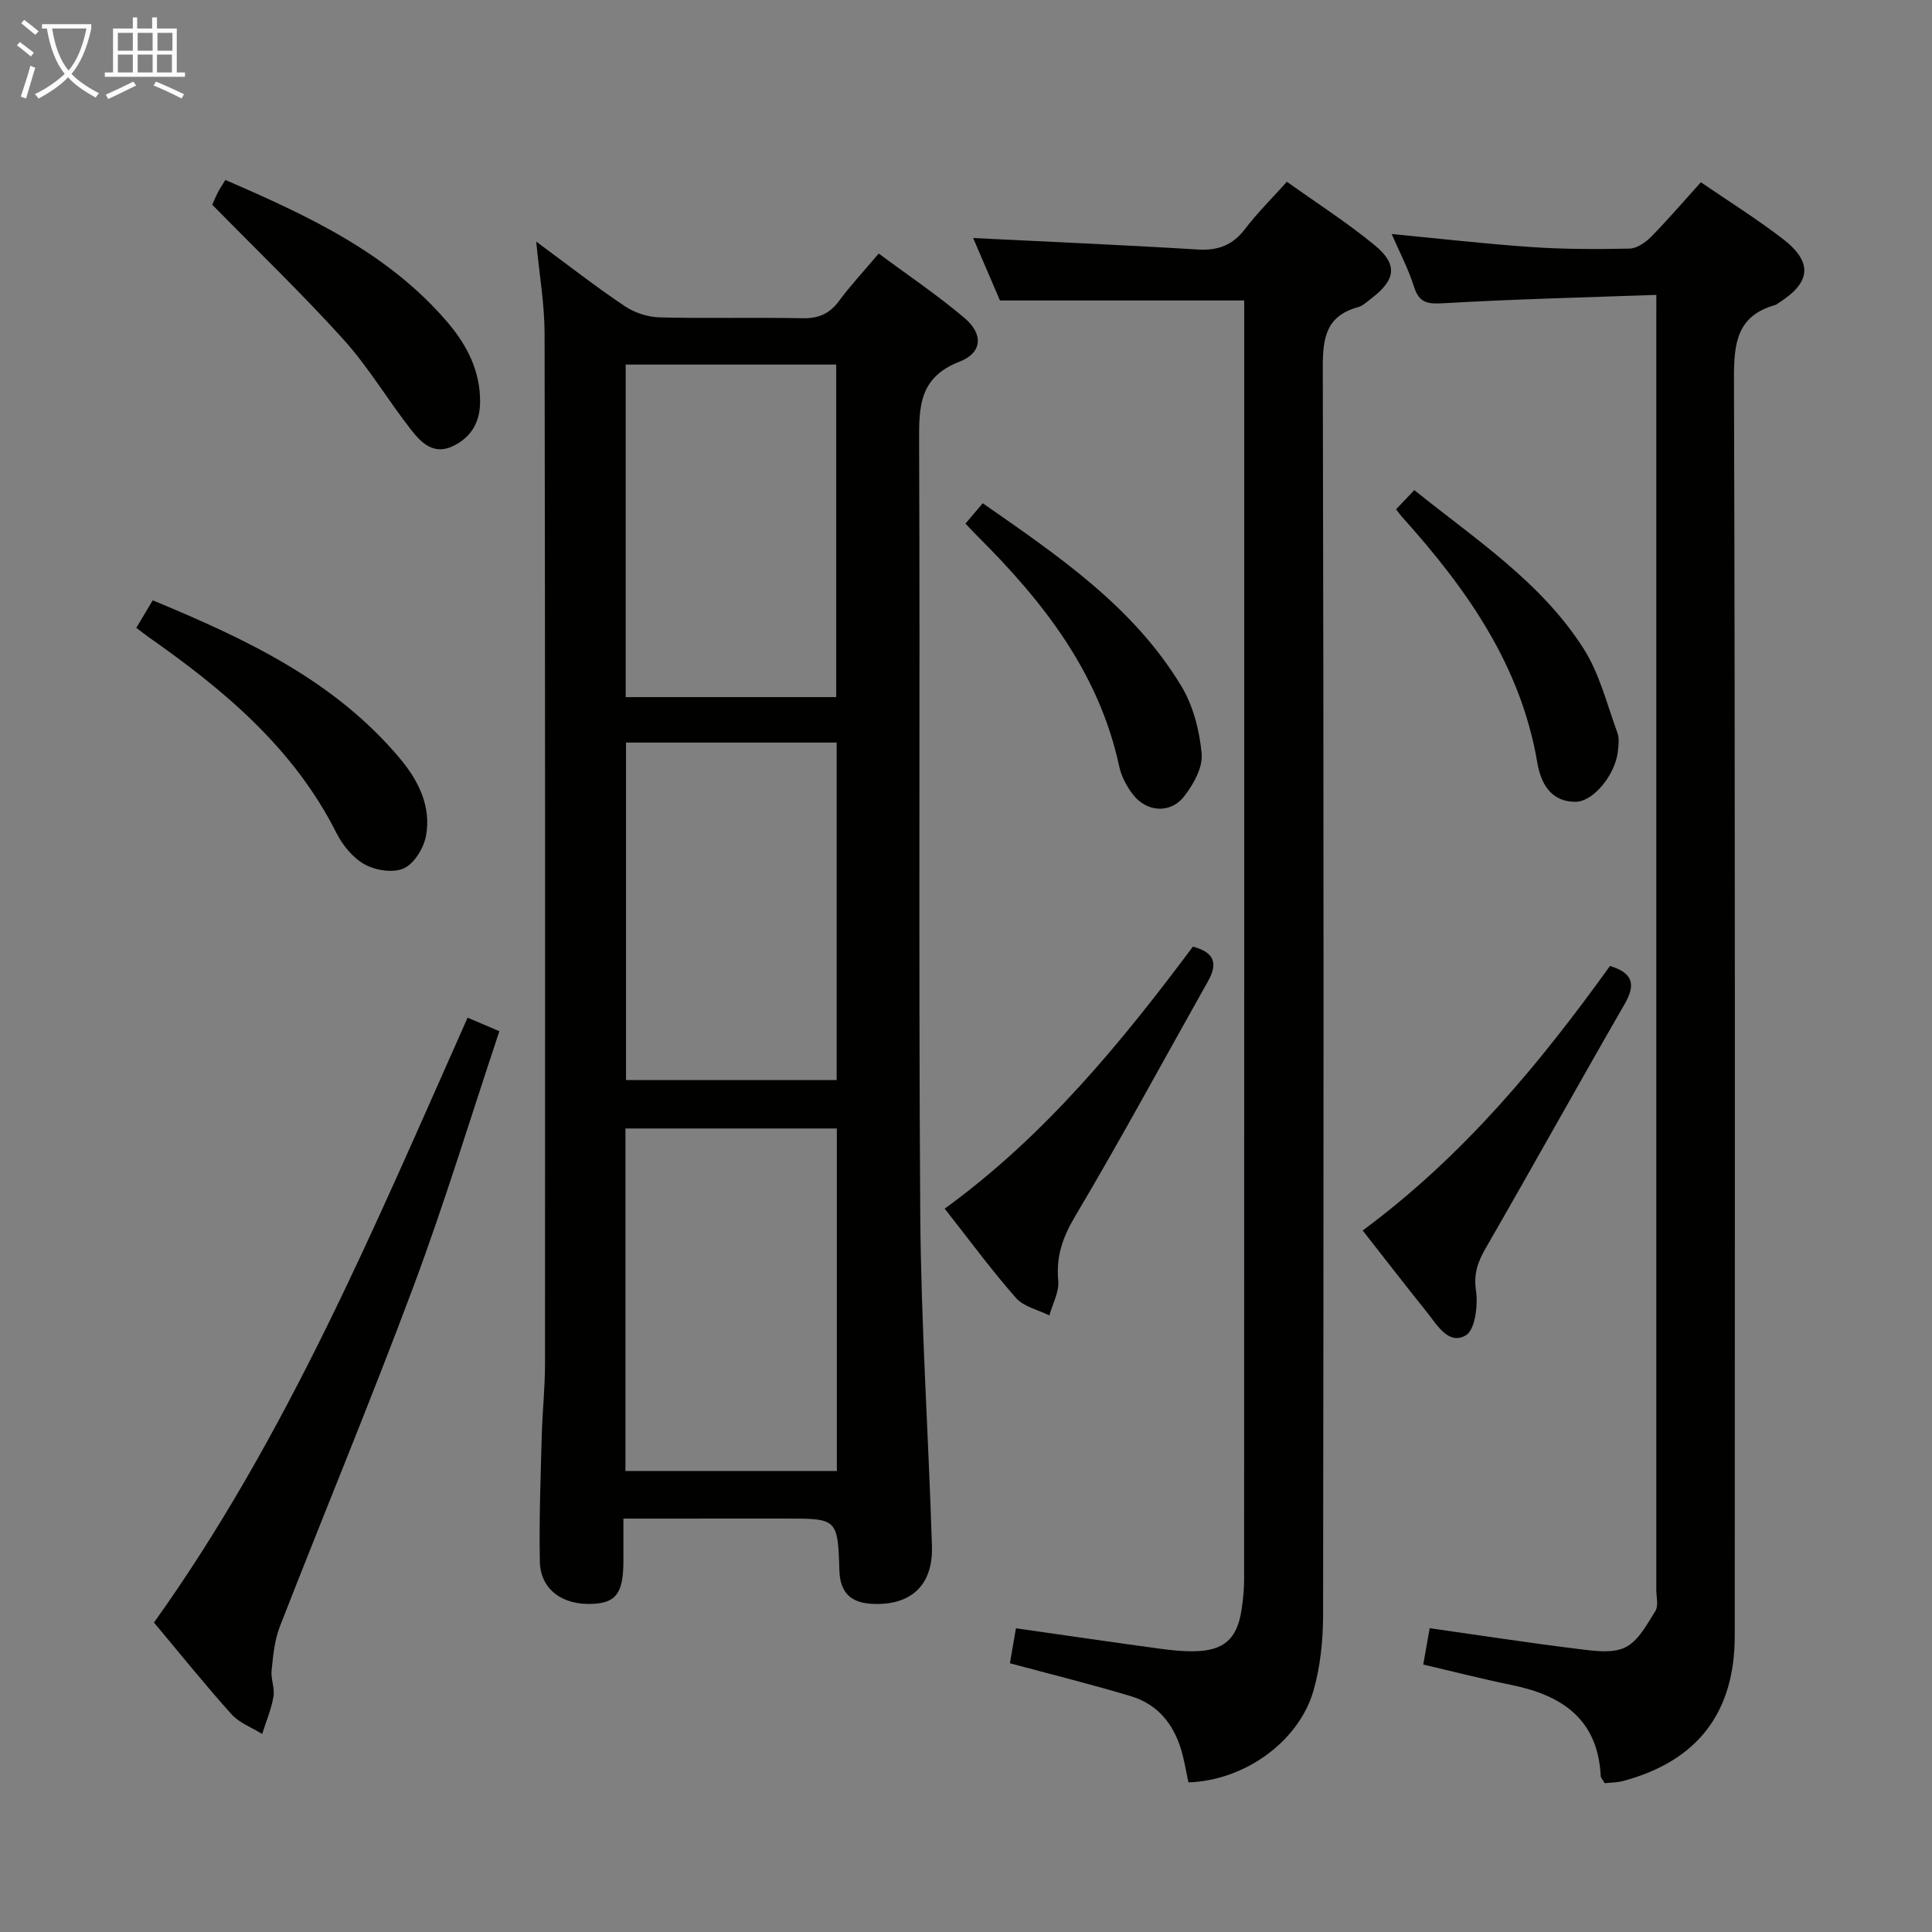 <svg enable-background="new 0 0 400 400" viewBox="0 0 400 400" xmlns="http://www.w3.org/2000/svg"><rect x="0" y="0" width="400" height="400" fill="#808080" stroke="none"/><g fill="#010100"><path d="m129.07 314.41c0 3.6.01 6.25 0 8.91-.04 6.45-1.49 8.48-6.24 8.74-6.36.35-10.94-2.97-11.06-8.76-.17-8.65.16-17.31.39-25.96.13-4.98.68-9.96.68-14.94.03-71.12.04-142.24-.09-213.37-.01-6.03-1.07-12.06-1.73-19.01 6.54 4.82 12.27 9.3 18.3 13.35 2.04 1.37 4.8 2.28 7.26 2.34 9.82.26 19.65-.03 29.48.18 3.32.07 5.63-.86 7.61-3.53 2.37-3.2 5.1-6.13 8.26-9.87 5.93 4.41 12.09 8.55 17.73 13.32 3.95 3.34 3.78 7.2-.99 9.06-8.36 3.26-8.41 9.26-8.38 16.59.22 53.3-.13 106.6.24 159.9.16 22.92 1.71 45.83 2.42 68.76.25 8.13-4.41 12.35-12.4 11.94-4.35-.22-6.61-2.28-6.76-6.86-.34-10.8-.44-10.8-11.16-10.8-10.95.01-21.91.01-33.56.01zm44.19-9.86c0-23.8 0-47.33 0-70.91-14.83 0-29.33 0-43.77 0v70.91zm-.04-150.81c-14.75 0-29.14 0-43.61 0v69.88h43.61c0-23.25 0-46.29 0-69.88zm-.09-9.41c0-23.32 0-46.17 0-68.85-14.86 0-29.25 0-43.59 0v68.85z"/><path d="m246.05 369.02c-.39-1.87-.73-3.81-1.21-5.71-1.5-5.87-4.8-10.36-10.73-12.14-8.22-2.47-16.55-4.53-25.02-6.81.39-2.29.81-4.69 1.25-7.24 9.99 1.43 19.79 2.86 29.61 4.2 2.47.34 4.97.61 7.45.55 6.02-.13 8.73-2.58 9.64-8.53.33-2.13.54-4.29.54-6.44.03-86.46.02-172.91.02-259.37 0-1.8 0-3.6 0-5.32-17.05 0-33.58 0-50.57 0-1.79-4.18-3.86-8.98-5.55-12.93 15.47.77 31 1.43 46.51 2.38 4.23.26 7.27-.93 9.84-4.32 2.5-3.3 5.48-6.22 8.61-9.71 6.21 4.44 12.5 8.46 18.21 13.17 4.79 3.95 4.32 7.11-.62 10.9-.92.71-1.84 1.62-2.91 1.91-6.54 1.81-7.27 6.3-7.25 12.42.21 86.12.18 172.25.06 258.37-.01 5.25-.56 10.69-2.01 15.7-3.09 10.6-14.37 18.56-25.87 18.92z"/><path d="m342.93 61.05c-15.07.54-29.5.89-43.9 1.72-3.28.19-5.17.11-6.28-3.41-1.19-3.77-3.06-7.31-4.62-10.91 9.73.93 19.26 2.04 28.81 2.69 6.79.47 13.63.48 20.44.33 1.53-.03 3.33-1.29 4.5-2.48 3.48-3.54 6.72-7.33 10.27-11.26 5.83 4 11.59 7.6 16.95 11.72 6.25 4.81 5.87 8.98-.72 13.18-.28.18-.54.43-.85.52-7.92 2.24-8.55 7.88-8.53 15.18.26 86.79.18 173.58.16 260.37 0 15.9-7.75 25.93-23.13 30.04-1.24.33-2.57.31-3.8.45-.38-.68-.8-1.09-.82-1.53-.6-11.73-8.01-16.67-18.45-18.8-5.98-1.22-11.9-2.74-18.29-4.23.45-2.56.87-4.93 1.33-7.53 10.47 1.49 20.59 3.05 30.75 4.3 3.24.4 7.07.98 9.75-.33 2.69-1.32 4.48-4.75 6.23-7.53.68-1.09.19-2.93.19-4.43 0-87.29 0-174.58 0-261.87.01-1.66.01-3.32.01-6.19z"/><path d="m96.81 210.7c2.26.96 4.05 1.72 6.58 2.8-5.91 17.69-11.29 35.44-17.76 52.78-8.82 23.64-18.53 46.95-27.69 70.47-1.1 2.83-1.39 6.03-1.71 9.09-.19 1.78.7 3.7.39 5.44-.46 2.63-1.53 5.15-2.34 7.72-2.14-1.34-4.72-2.28-6.35-4.08-5.43-6.04-10.53-12.4-16.05-18.99 27.54-38.53 45.63-81.85 64.93-125.23z"/><path d="m282.13 254.76c20.82-15.4 36.67-34.56 51.2-54.77 4.71 1.44 5.39 3.79 3.06 7.84-9.7 16.83-19.12 33.81-28.82 50.64-1.64 2.85-2.49 5.27-1.98 8.77.44 3.05-.19 8.11-2.11 9.23-3.6 2.09-5.94-2.17-8.08-4.83-4.36-5.43-8.62-10.95-13.27-16.88z"/><path d="m195.59 250.24c20.77-15.09 36.55-34.39 51.39-54.25 4.68 1.23 5.09 3.67 3.12 7.17-9.13 16.21-17.97 32.59-27.46 48.58-2.61 4.39-4.02 8.36-3.54 13.41.22 2.32-1.18 4.8-1.84 7.2-2.34-1.17-5.31-1.8-6.91-3.62-5.06-5.75-9.6-11.93-14.76-18.49z"/><path d="m28.22 129.98c1.22-2.03 2.21-3.69 3.4-5.69 19.15 7.95 37.58 16.53 51.17 32.73 3.84 4.58 6.51 9.9 5.42 15.97-.46 2.54-2.39 5.75-4.55 6.77-2.16 1.03-5.85.47-8.11-.77-2.45-1.34-4.61-3.97-5.9-6.54-8.82-17.53-23.25-29.59-38.88-40.54-.68-.48-1.32-1-2.55-1.93z"/><path d="m43.94 42.38c.25-.54.69-1.61 1.22-2.64.37-.73.84-1.4 1.5-2.48 17.09 7.41 33.8 15.1 46.14 29.64 3.94 4.65 6.63 9.96 6.6 16.3-.02 4.23-1.86 7.38-5.69 9.19-3.92 1.86-6.5-.74-8.52-3.31-4.82-6.13-8.82-12.96-14.02-18.73-8.55-9.47-17.78-18.33-27.23-27.97z"/><path d="m199.89 108.4c1.13-1.32 2.18-2.56 3.58-4.21 15.53 10.84 31.14 21.34 41.1 37.84 2.47 4.08 3.79 9.24 4.22 14.03.26 2.84-1.71 6.36-3.63 8.82-2.87 3.68-7.85 3.27-10.67-.48-1.26-1.67-2.34-3.7-2.77-5.73-4.16-19.35-15.72-34.11-29.31-47.63-.82-.81-1.6-1.66-2.52-2.64z"/><path d="m289.04 105.44c1.17-1.22 2.29-2.4 3.78-3.97 12.59 10.16 26.28 19.02 35.08 32.88 3.28 5.18 4.81 11.49 6.96 17.34.43 1.18.24 2.65.09 3.96-.55 4.79-5.1 10.33-8.71 10.35-5.3.03-7.26-4-7.96-8.12-3.43-20.21-14.67-36.02-27.92-50.77-.44-.48-.82-1.03-1.32-1.67z"/></g><path d="m6.4 11.7c-1-.8-1.9-1.6-2.9-2.3l.6-.7c.9.7 1.9 1.4 2.9 2.2zm-2.1 8.3c.7-2.1 1.4-4.2 2-6.4.2.1.6.3 1 .4-.7 2.3-1.3 4.4-1.9 6.4zm3-12.8c-1.1-.9-2.1-1.7-2.9-2.4l.6-.7c1 .8 2 1.5 3 2.4zm1.4-1.3v-.9h10.2v.9c-.9 4.2-2.3 7.3-4.1 9.4 1.3 1.4 3.2 2.7 5.7 4-.2.2-.4.5-.7.9-2.5-1.4-4.4-2.7-5.7-4.2-1.4 1.5-3.5 3-6.1 4.4 0 0 0 0-.1-.1-.3-.4-.5-.7-.7-.8 2.7-1.3 4.7-2.8 6.2-4.2-1.8-2.2-3-5.3-3.7-9.4zm9.2 0h-7.1c.6 3.8 1.7 6.7 3.4 8.7 1.7-2 2.9-4.8 3.7-8.7z" fill="#fafbfa"/><path d="m31.6 3.6h.9v2.3h4.1v9.1h1.7v.9h-16.6v-.9h1.7v-9.1h4.1v-2.3h.9v2.3h3.1v-2.3zm-4 13.3.6.8c-1.9.9-3.8 1.9-5.8 2.8-.2-.3-.3-.6-.5-.9 2-.9 3.9-1.8 5.7-2.7zm-3.2-10.1v3.7h3.1v-3.7zm0 4.5v3.7h3.1v-3.7zm4.1-4.5v3.7h3.1v-3.7zm0 4.5v3.7h3.1v-3.7zm9.1 9.1c-2.1-1.1-4.1-2-5.8-2.7l.5-.8c2.2.9 4.1 1.8 5.8 2.6zm-1.9-13.6h-3.1v3.7h3.1zm-3.2 4.5v3.7h3.1v-3.7z" fill="#fafbfa"/></svg>